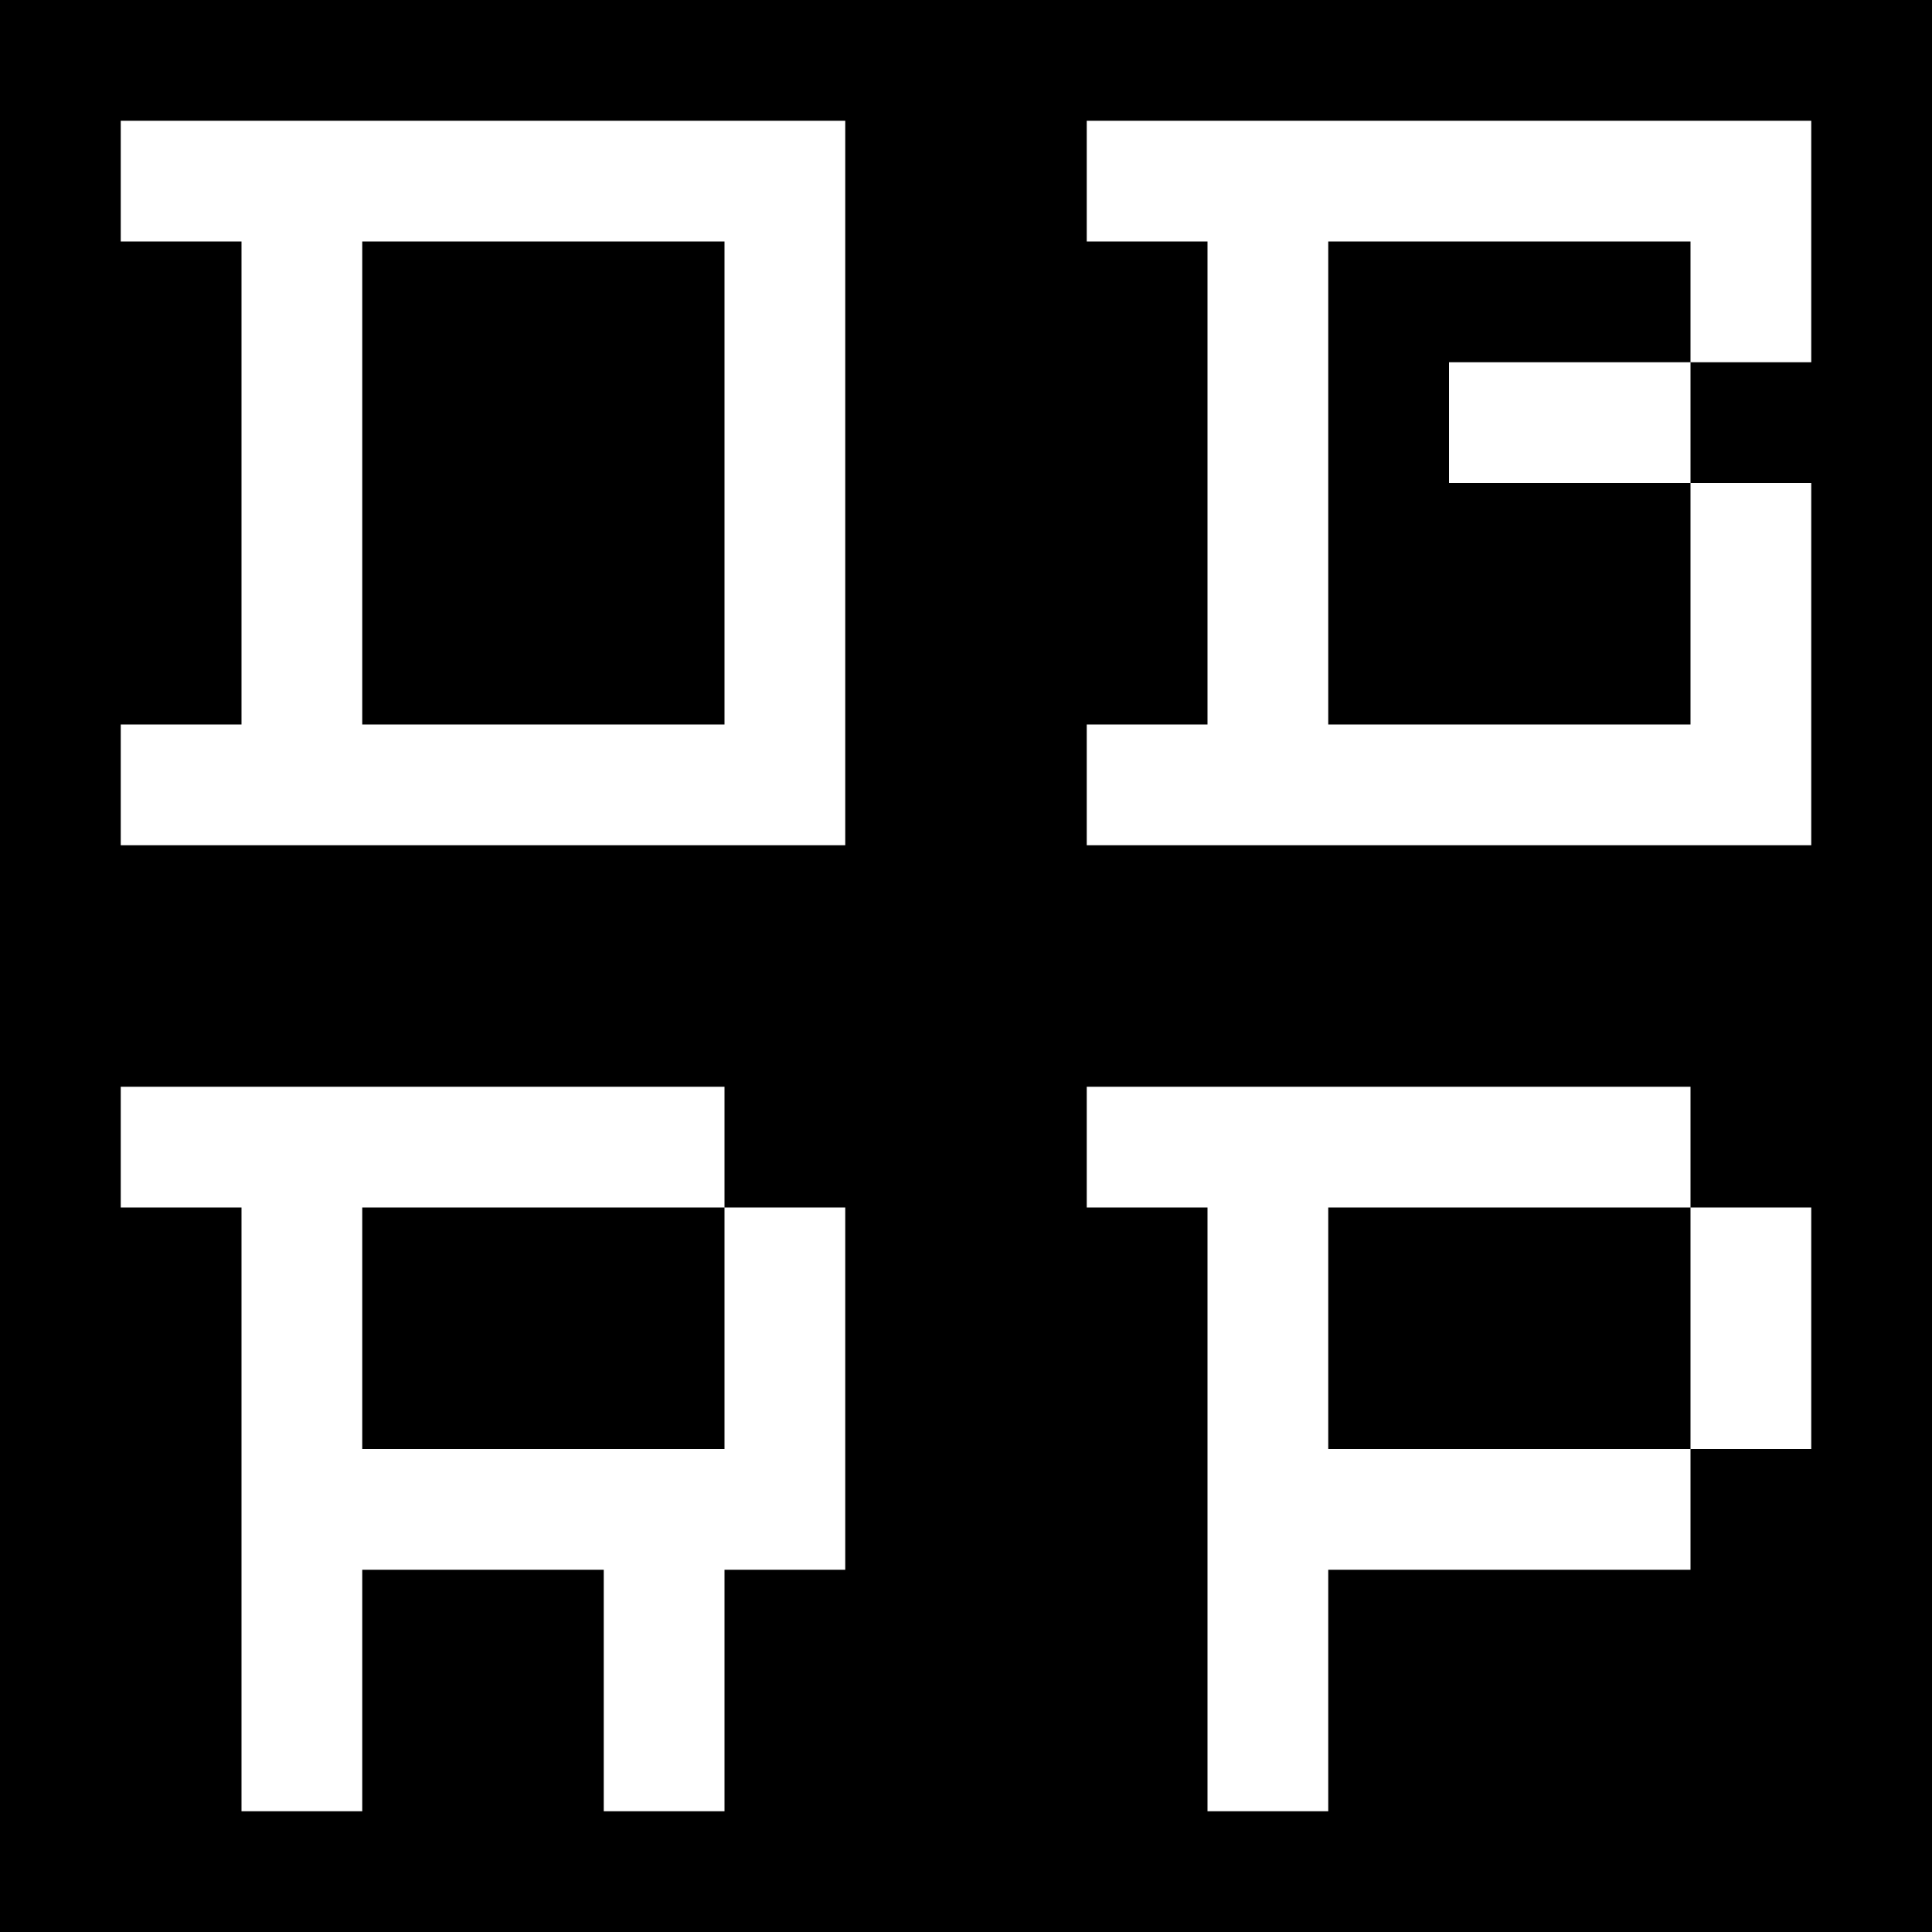 <svg xmlns="http://www.w3.org/2000/svg" viewBox="0 0 32 32">
	<style>
		rect {
			fill: black;
		}
		path {
			fill: white;
		}
	</style>
	<rect x="0" y="0" width="32" height="32" />
	<path d="M14,4H2v-2h12v2ZM6,4h-2v8h2V4ZM14,4h-2v8h2V4ZM14,12H2v2h12v-2Z"/>
	<path d="M30,4h-12v-2h12v2ZM28,6h2v-2h-2v2ZM22,4h-2v8h2v-8ZM28,6h-4v2h4v-2ZM28,12h2v-4h-2v4ZM30,12h-12v2h12v-2Z"/>
	<path d="M12,20H2v-2h10v2ZM12,24h2v-4h-2v4ZM6,20h-2v10h2v-10ZM14,24H6v2h8v-2ZM10,30h2v-4h-2v4Z"/>
	<path d="M28,20h-10v-2h10v2ZM28,24h2v-4h-2v4ZM22,20h-2v10h2v-10ZM22,26h6v-2h-6v2Z"/>
</svg>